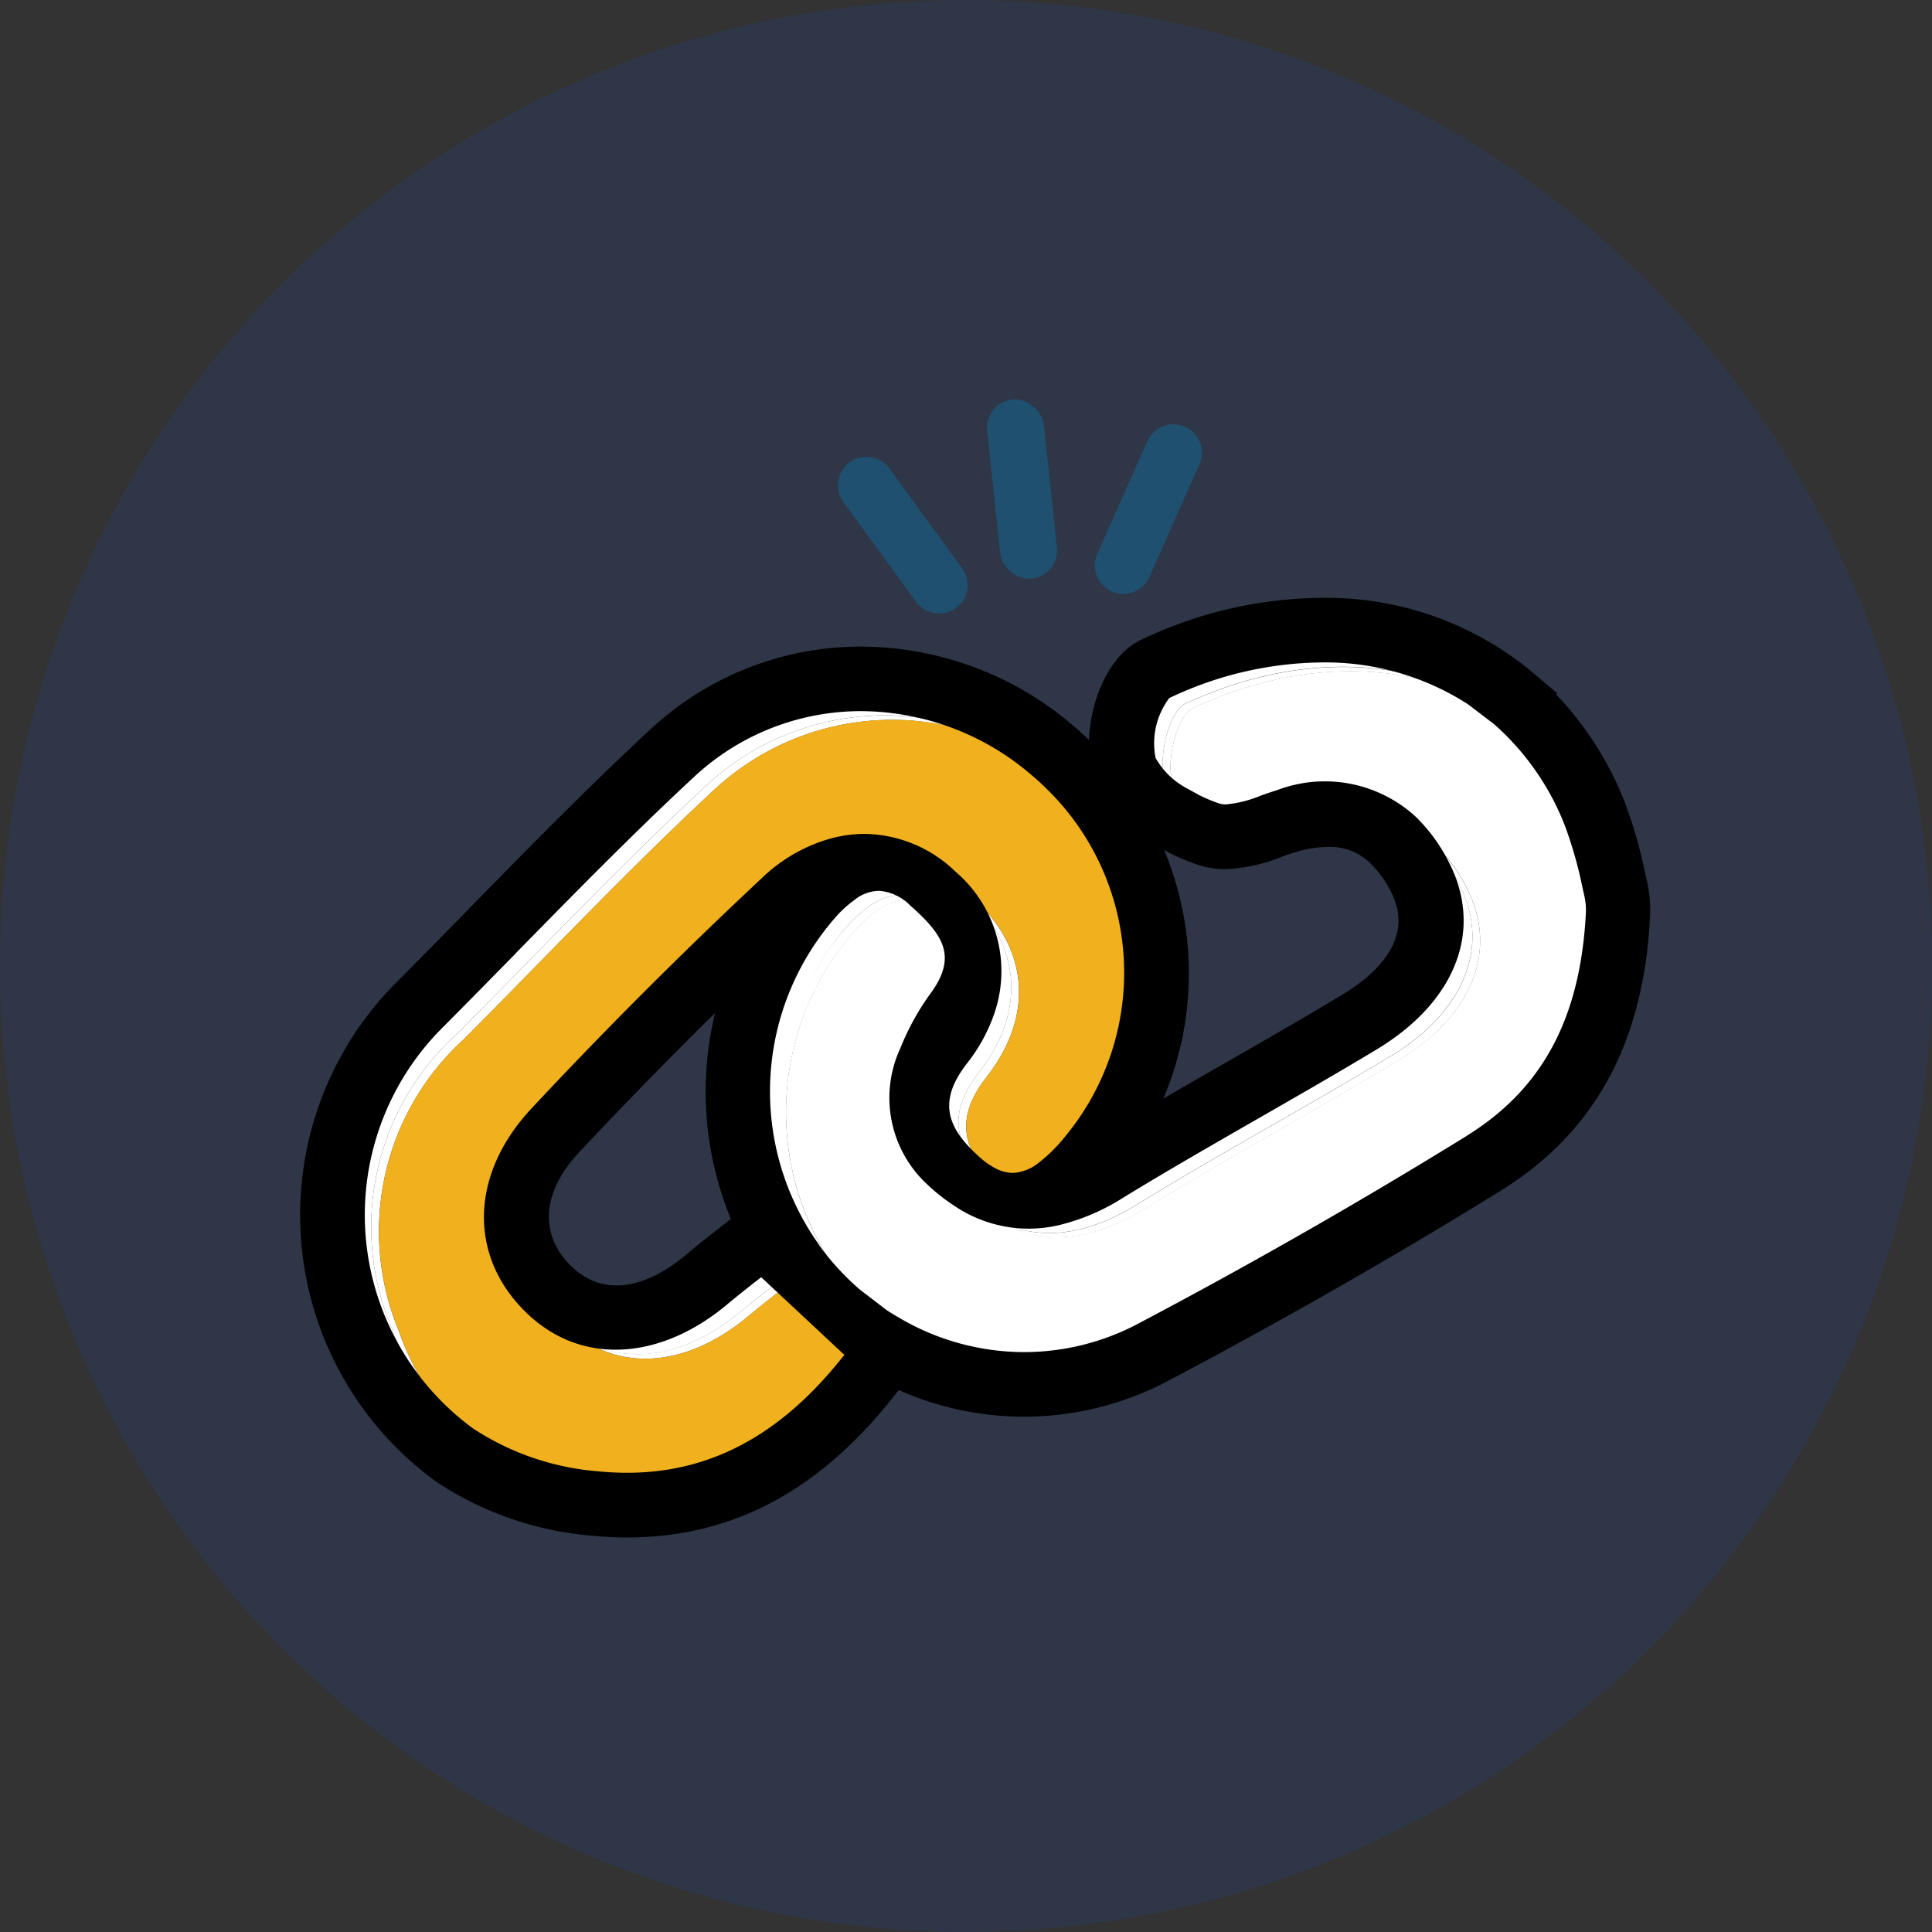 <svg xmlns="http://www.w3.org/2000/svg" width="78" height="78" viewBox="0 0 78 78">
  <rect x="0" y="0" width="78" height="78" fill="#333333" stroke="none"/>
  <g id="그룹_15917" data-name="그룹 15917" transform="translate(-1737 -1440)">
    <path id="패스_5456" data-name="패스 5456" d="M78,39A39,39,0,1,1,39,0,39,39,0,0,1,78,39" transform="translate(1737 1440)" fill="#0656ff" opacity="0.1"/>
    <g id="그룹_15915" data-name="그룹 15915" transform="translate(1749.008 1456.004)">
      <g id="그룹_15913" data-name="그룹 15913" transform="translate(21.367)">
        <rect id="사각형_8060" data-name="사각형 8060" width="2.303" height="7.28" rx="1.152" transform="translate(6.357 0.244) rotate(-6.072)" fill="#1f506f"/>
        <path id="사각형_8061" data-name="사각형 8061" d="M1.151,0h0A1.152,1.152,0,0,1,2.3,1.152V6.129A1.151,1.151,0,0,1,1.152,7.28h0A1.152,1.152,0,0,1,0,6.128V1.151A1.151,1.151,0,0,1,1.151,0Z" transform="matrix(0.808, -0.589, 0.589, 0.808, 0, 3.34)" fill="#1f506f"/>
        <path id="사각형_8062" data-name="사각형 8062" d="M1.152,0h0A1.152,1.152,0,0,1,2.3,1.152V6.129A1.151,1.151,0,0,1,1.152,7.28h0A1.152,1.152,0,0,1,0,6.128V1.152A1.152,1.152,0,0,1,1.152,0Z" transform="translate(12.561 8.344) rotate(-156.058)" fill="#1f506f"/>
      </g>
      <path id="패스_9850" data-name="패스 9850" d="M296.658,297.465c.272.231.668.579.944.84,2.061,1.944,2.356,4.612.405,7.107-1.4,1.792-.833,3.09.408,4.27a2.188,2.188,0,0,0,.225.091c-1.178-1.156-1.687-2.434-.32-4.183,1.951-2.5,1.656-5.163-.406-7.107a8.439,8.439,0,0,0-.855-.683" transform="translate(-270.502 -278.104)" fill="#fff"/>
      <path id="패스_9851" data-name="패스 9851" d="M265.281,313.219a10.486,10.486,0,0,1,2.64-11.771c3.374-3.386,6.656-6.872,10.16-10.118a10.547,10.547,0,0,1,12.356-1.378,10.567,10.567,0,0,0-12.669,1.2c-3.5,3.246-6.786,6.732-10.16,10.118a10.487,10.487,0,0,0-2.639,11.771,10.792,10.792,0,0,0,3.043,4.536,9.92,9.92,0,0,0,1.176.683,9.852,9.852,0,0,1-.863-.5A10.8,10.8,0,0,1,265.281,313.219Z" transform="translate(-261.194 -275.503)" fill="#fff"/>
      <path id="패스_9852" data-name="패스 9852" d="M282.857,321.774c.548-.459,1.109-.89,1.569-1.253l-.246-.23c-.472.373-1.063.825-1.635,1.3-2.126,1.783-4.445,2.187-6.318,1.183C278.151,324.008,280.613,323.657,282.857,321.774Z" transform="translate(-264.646 -284.647)" fill="#fff"/>
      <path id="패스_9853" data-name="패스 9853" d="M305.489,309.849c3.384-2.076,6.883-3.965,10.283-6.015,2.9-1.751,4.016-4.392,2.754-6.883a5.619,5.619,0,0,0-2.109-2.388,4.593,4.593,0,0,0-1.139-.8,4.607,4.607,0,0,1,.827.626,5.625,5.625,0,0,1,2.11,2.388c1.261,2.491.15,5.133-2.754,6.883-3.4,2.05-6.9,3.939-10.283,6.015-2.03,1.245-3.951,1.529-5.764.583C301.317,311.406,303.342,311.166,305.489,309.849Z" transform="translate(-271.291 -277.042)" fill="#fff"/>
      <path id="패스_9854" data-name="패스 9854" d="M291.358,315.676a11.041,11.041,0,0,1-.991-15.746c.9-.994,1.816-1.447,2.813-1.032-.029-.027-.056-.054-.085-.081-1.088-.592-2.07-.135-3.04.935a11.04,11.04,0,0,0,.99,15.746,3.007,3.007,0,0,0,.31.235c.245.161.5.308.751.448-.148-.088-.3-.175-.439-.27A2.919,2.919,0,0,1,291.358,315.676Z" transform="translate(-267.804 -278.417)" fill="#fff"/>
      <path id="패스_9855" data-name="패스 9855" d="M282.985,320.593l2.961,2.765c-2.713,3.631-6.093,5.7-10.673,5.242a11.826,11.826,0,0,1-4.074-1.125,11.611,11.611,0,0,0,4.386,1.3c4.58.463,7.96-1.611,10.673-5.242l-3.206-3Z" transform="translate(-263.205 -284.718)" fill="#f1b01e"/>
      <path id="패스_9856" data-name="패스 9856" d="M314.186,293.152c-.874.261-1.906.778-2.642.526a7.261,7.261,0,0,1-.884-.375,2.935,2.935,0,0,0,.286.166,7.186,7.186,0,0,0,.91.387c.736.252,1.768-.265,2.642-.526a5.339,5.339,0,0,1,4,.167A5.186,5.186,0,0,0,314.186,293.152Z" transform="translate(-274.515 -276.782)" fill="#f1b01e"/>
      <path id="패스_9857" data-name="패스 9857" d="M322.486,295.52a19.468,19.468,0,0,0-.79-2.846,11.059,11.059,0,0,0-2.943-4.265,2.939,2.939,0,0,0-.345-.263c-.24-.156-.489-.3-.74-.434.144.083.288.165.428.256a3,3,0,0,1,.345.263,11.067,11.067,0,0,1,2.943,4.265,19.447,19.447,0,0,1,.789,2.846,3.1,3.1,0,0,1,.081.851c-.213,4.307-1.807,7.391-5.042,9.389q-6.491,4.011-13.255,7.577a10.344,10.344,0,0,1-9.9-.086,10.351,10.351,0,0,0,10.21.264q6.749-3.562,13.255-7.577c3.234-2,4.829-5.082,5.041-9.389A3.1,3.1,0,0,0,322.486,295.52Z" transform="translate(-269.757 -275.309)" fill="#f1b01e"/>
      <path id="패스_9858" data-name="패스 9858" d="M295.775,302.9c-2.063,2.878-2.092,5.363-.213,7.135a7.087,7.087,0,0,0,1.037.812,6.5,6.5,0,0,0,1.318.922,6.788,6.788,0,0,1-1.006-.743,7.081,7.081,0,0,1-1.036-.812c-1.879-1.772-1.85-4.257.213-7.135,1.269-1.77.453-2.888-.691-3.944a2.129,2.129,0,0,0-.227-.1C296.266,300.067,297.011,301.173,295.775,302.9Z" transform="translate(-269.794 -278.554)" fill="#f1b01e"/>
      <path id="패스_9859" data-name="패스 9859" d="M279.628,311.1c-.391.306-.821.643-1.24.994-2.332,1.955-5.026,2.366-7.106,1.1a5.6,5.6,0,0,1-.947-.724c-2.4-2.286-2.341-5.619.161-8.294,2.963-3.169,6.093-6.3,9.3-9.3a6.541,6.541,0,0,1,2.789-1.6,4.051,4.051,0,0,1,1.924-.493,4.462,4.462,0,0,1,2.994,1.251l.26.235c2.065,1.908,2.547,3.912,1.453,5.972a6.854,6.854,0,0,1-1.151,2.134,4.575,4.575,0,0,0-.333.489,2.1,2.1,0,0,0,.529,2.5,5,5,0,0,0,.727.571,2.769,2.769,0,0,0,1.544.487,3.12,3.12,0,0,0,.428-.041,6.213,6.213,0,0,0,1.061-1.046,10.37,10.37,0,0,0-.72-14.054c-.2-.2-.416-.4-.689-.625a10.607,10.607,0,0,0-6.806-2.518,9.866,9.866,0,0,0-6.725,2.634c-2.464,2.283-4.862,4.729-7.181,7.1l-.1.107c-.952.97-1.9,1.94-2.861,2.9a10.687,10.687,0,0,0,1.2,16.221,10.742,10.742,0,0,0,5.024,1.726c3.889.392,7.1-1.1,9.875-4.589a13.276,13.276,0,0,1-2.874-2.774c-.075-.1-.138-.2-.209-.3l-.183-.171Z" transform="translate(-261.042 -275.432)" fill="none"/>
      <path id="패스_9860" data-name="패스 9860" d="M294.56,308.081a5.605,5.605,0,0,1-1.054-.748c-2.756-2.455-2.362-4.811-1.512-6.386a10.131,10.131,0,0,1,1.247-2.246c.063-.089.121-.176.173-.26a2.732,2.732,0,0,0-.976-2.719l-.048-.047a2.661,2.661,0,0,0-2.259-.693,4.518,4.518,0,0,0-.728.661,10.669,10.669,0,0,0-.86,13.008l3.421,3.2a9.954,9.954,0,0,0,5.024,1.377,9.85,9.85,0,0,0,4.641-1.164c4.507-2.379,8.957-4.923,13.226-7.56,3.072-1.9,4.6-4.756,4.81-9a2.59,2.59,0,0,0-.068-.719l-.073-.325a16.849,16.849,0,0,0-.694-2.451,10.59,10.59,0,0,0-2.814-4.078c-.032-.029-.068-.056-.1-.084l-1.015-.773a10.631,10.631,0,0,0-5.9-1.686,14.575,14.575,0,0,0-6.156,1.44,3.03,3.03,0,0,0-.551,2.417,3.122,3.122,0,0,0,1.276,1.233l.478.265a6.686,6.686,0,0,0,.8.336.883.883,0,0,0,.282.041,4.759,4.759,0,0,0,1.408-.355c.248-.087.454-.159.653-.218a5.42,5.42,0,0,1,5.621,1.087,6.866,6.866,0,0,1,1.34,1.858c1.377,2.718.251,5.6-2.938,7.523-1.568.945-3.181,1.87-4.74,2.764-1.843,1.057-3.72,2.133-5.539,3.249a8.537,8.537,0,0,1-2.391,1.04,4,4,0,0,1-3.982.016Z" transform="translate(-267.657 -274.642)" fill="none"/>
      <path id="패스_9861" data-name="패스 9861" d="M309,305.978c.849-.494,1.7-.981,2.53-1.458,1.575-.9,3.175-1.821,4.719-2.751,1.156-.7,2.947-2.157,1.957-4.111a4.3,4.3,0,0,0-.824-1.159,2.325,2.325,0,0,0-1.733-.683,4.725,4.725,0,0,0-1.333.218c-.16.048-.326.106-.494.165a6.9,6.9,0,0,1-2.312.517,3.487,3.487,0,0,1-1.127-.181,9.376,9.376,0,0,1-1.182-.5l-.173-.1A12.9,12.9,0,0,1,309,305.978Z" transform="translate(-274.039 -277.631)" fill="none"/>
      <path id="패스_9862" data-name="패스 9862" d="M280.933,305.213c-1.88,1.853-3.725,3.736-5.5,5.638-1.512,1.617-1.613,3.346-.269,4.623a2.982,2.982,0,0,0,.505.386c1.144.7,2.615.354,4.076-.871.442-.371.9-.727,1.3-1.045l.524-.415A13.469,13.469,0,0,1,280.933,305.213Z" transform="translate(-264.07 -280.325)" fill="none"/>
      <path id="패스_9863" data-name="패스 9863" d="M302.13,312.633q6.749-3.562,13.255-7.577c3.235-2,4.829-5.082,5.042-9.389a3.1,3.1,0,0,0-.081-.851,19.447,19.447,0,0,0-.789-2.846,11.067,11.067,0,0,0-2.943-4.265,3.016,3.016,0,0,0-.345-.263c-.14-.091-.284-.173-.428-.256-3.307-1.778-7.583-1.764-11.756.177-.651.3-1.144,2.276-.791,3.06a1.919,1.919,0,0,0,.107.2,2.179,2.179,0,0,0,.674.679,7.253,7.253,0,0,0,.884.375c.736.252,1.768-.265,2.642-.526a5.185,5.185,0,0,1,4.316.345,4.593,4.593,0,0,1,1.139.8,5.618,5.618,0,0,1,2.109,2.388c1.261,2.491.15,5.133-2.754,6.883-3.4,2.05-6.9,3.939-10.283,6.014-2.147,1.317-4.172,1.557-6.076.405a6.5,6.5,0,0,1-1.318-.922,7.081,7.081,0,0,1-1.037-.812c-1.879-1.772-1.85-4.257.213-7.135,1.236-1.725.491-2.831-.606-3.863-1-.415-1.911.039-2.813,1.032a11.041,11.041,0,0,0,.991,15.746,2.919,2.919,0,0,0,.31.235c.144.095.292.182.439.27A10.344,10.344,0,0,0,302.13,312.633Z" transform="translate(-267.93 -274.784)" fill="#fff"/>
      <path id="패스_9864" data-name="패스 9864" d="M309.5,290.557a1.913,1.913,0,0,1-.107-.2c-.352-.784.141-2.757.791-3.06,4.173-1.941,8.45-1.955,11.756-.177-3.347-1.953-7.762-2-12.069,0-.65.3-1.144,2.276-.791,3.06a1.912,1.912,0,0,0,.108.2,2.338,2.338,0,0,0,.959.845l.026.012A2.181,2.181,0,0,1,309.5,290.557Z" transform="translate(-274.028 -274.713)" fill="#fff"/>
      <g id="그룹_15914" data-name="그룹 15914" transform="translate(2.124 10.254)">
        <path id="패스_9865" data-name="패스 9865" d="M282.109,321.3c.572-.48,1.164-.932,1.635-1.3l-.781-.729c-.484.384-1.114.863-1.721,1.371-2.209,1.853-4.628,2.219-6.538,1.059l0,0C276.71,323.606,279.551,323.448,282.109,321.3Z" transform="translate(-266.333 -294.608)" fill="#fff"/>
        <path id="패스_9866" data-name="패스 9866" d="M297.872,305.481c1.951-2.5,1.656-5.163-.405-7.107a5.431,5.431,0,0,0-.875-.669l.008.007c2.062,1.944,2.357,4.611.406,7.107-1.478,1.89-.766,3.232.617,4.463a3.485,3.485,0,0,0,.656.469C297.039,308.571,296.472,307.273,297.872,305.481Z" transform="translate(-272.49 -288.427)" fill="#fff"/>
        <path id="패스_9867" data-name="패스 9867" d="M264.621,312.774A10.487,10.487,0,0,1,267.261,301c3.374-3.386,6.656-6.872,10.16-10.118a10.607,10.607,0,0,1,13.311-.794,10.66,10.66,0,0,0-14.177.131c-3.5,3.246-6.786,6.732-10.16,10.119a11.175,11.175,0,0,0,1.27,16.97A10.792,10.792,0,0,1,264.621,312.774Z" transform="translate(-262.97 -285.49)" fill="#fff"/>
        <path id="패스_9868" data-name="패스 9868" d="M308.732,289.908c-.352-.784.141-2.757.791-3.06,4.572-2.127,9.27-1.943,12.678.378-3.448-2.935-8.57-3.354-13.544-1.04-.651.3-1.144,2.275-.791,3.059a3.585,3.585,0,0,0,1.437,1.435A2.613,2.613,0,0,1,308.732,289.908Z" transform="translate(-275.804 -284.7)" fill="#fff"/>
        <path id="패스_9869" data-name="패스 9869" d="M304.648,309.922c3.384-2.076,6.882-3.965,10.283-6.015,2.9-1.751,4.015-4.392,2.754-6.883a5.625,5.625,0,0,0-2.11-2.388,6.354,6.354,0,0,1,1.243,1.726c1.261,2.491.15,5.133-2.754,6.883-3.4,2.05-6.9,3.939-10.283,6.014-2.2,1.349-4.271,1.572-6.215.325C299.757,311.537,302.118,311.473,304.648,309.922Z" transform="translate(-272.886 -287.548)" fill="#fff"/>
        <path id="패스_9870" data-name="패스 9870" d="M289.128,313.561a11.138,11.138,0,0,1,.579-14.077c.969-1.069,1.952-1.527,3.04-.935q-.116-.107-.235-.213c-1.346-1.2-2.517-.788-3.672.484a11.07,11.07,0,0,0,2.005,16.535A11.252,11.252,0,0,1,289.128,313.561Z" transform="translate(-269.58 -288.404)" fill="#fff"/>
      </g>
      <path id="패스_9871" data-name="패스 9871" d="M284.061,314.215,281.1,311.45c-.461.363-1.022.793-1.569,1.253-2.244,1.883-4.706,2.234-6.63,1a5.021,5.021,0,0,1-1.084-.785l0,0a5.093,5.093,0,0,1-.864-.661c-2.143-2.036-2.187-5.074.18-7.606q4.479-4.791,9.28-9.276a5.032,5.032,0,0,1,6.229-.957,5.349,5.349,0,0,1,1.237.85,8.805,8.805,0,0,1,.855.683c2.062,1.944,2.357,4.612.406,7.107-1.367,1.749-.857,3.026.32,4.183,1.242.52,2.27-.31,3.218-1.448a10.92,10.92,0,0,0-.75-14.713c-.233-.231-.474-.446-.721-.653-.21-.145-.425-.277-.642-.406a10.547,10.547,0,0,0-12.356,1.378c-3.5,3.246-6.786,6.732-10.16,10.118a10.486,10.486,0,0,0-2.64,11.771,10.8,10.8,0,0,0,3.044,4.536,9.834,9.834,0,0,0,.863.5,11.826,11.826,0,0,0,4.074,1.125C277.968,319.92,281.348,317.846,284.061,314.215Z" transform="translate(-261.319 -275.575)" fill="#f1b01e"/>
      <path id="패스_9872" data-name="패스 9872" d="M314.474,293.155l-.071-.319A18.966,18.966,0,0,0,313.59,290a13.327,13.327,0,0,0-2.779-4.371l.039-.05-.963-.82a13,13,0,0,0-8.556-3.031,17.152,17.152,0,0,0-7.257,1.684c-1.3.6-2.064,2.427-2.122,4.053-.213-.205-.439-.412-.711-.64a13.215,13.215,0,0,0-8.483-3.13,12.464,12.464,0,0,0-8.5,3.329c-2.51,2.325-4.929,4.795-7.281,7.193l-.094.1c-.947.965-1.892,1.93-2.846,2.887a13.293,13.293,0,0,0,1.579,20.219,13.323,13.323,0,0,0,6.228,2.163,14.509,14.509,0,0,0,1.459.075h0c4.316,0,7.9-1.951,10.965-5.952a12.419,12.419,0,0,0,10.91-.389c4.559-2.407,9.061-4.98,13.379-7.648,3.815-2.357,5.792-5.983,6.044-11.083A5.159,5.159,0,0,0,314.474,293.155ZM281.985,312.4c-2.773,3.489-5.985,4.982-9.875,4.589a10.742,10.742,0,0,1-5.024-1.726,10.687,10.687,0,0,1-1.2-16.221c.959-.962,1.909-1.932,2.861-2.9l.1-.107c2.319-2.366,4.717-4.812,7.181-7.1a9.866,9.866,0,0,1,6.725-2.634,10.607,10.607,0,0,1,6.806,2.518c.273.23.492.428.689.625a10.37,10.37,0,0,1,.72,14.054,6.214,6.214,0,0,1-1.061,1.046,1.806,1.806,0,0,1-1.034.4,1.549,1.549,0,0,1-.738-.207,3.019,3.019,0,0,1-.566-.4c-1.117-.994-1.688-1.959-.89-3.309a4.581,4.581,0,0,1,.333-.489,6.854,6.854,0,0,0,1.151-2.134,5.273,5.273,0,0,0-1.589-5.612l-.067-.063a5.357,5.357,0,0,0-3.626-1.473,5.279,5.279,0,0,0-1.348.183,6.541,6.541,0,0,0-2.789,1.6c-3.21,3-6.34,6.131-9.3,9.3-2.5,2.675-2.566,6.009-.161,8.294a5.6,5.6,0,0,0,.947.724c2.08,1.264,4.774.853,7.106-1.1.419-.351.849-.688,1.24-.994l.14-.11.183.171,3.175,2.965C282.046,312.328,282.015,312.362,281.985,312.4Zm-4.493-5.6-.524.415c-.407.318-.862.674-1.3,1.045-1.461,1.225-2.933,1.567-4.076.871a2.981,2.981,0,0,1-.505-.386c-1.344-1.277-1.243-3.005.269-4.623,1.778-1.9,3.623-3.784,5.5-5.638A13.469,13.469,0,0,0,277.492,306.8Zm29.7-3.346c-4.269,2.637-8.719,5.181-13.226,7.56a9.85,9.85,0,0,1-4.641,1.164A9.954,9.954,0,0,1,284.3,310.8c-.166-.1-.33-.193-.492-.3-.029-.019-.058-.04-.085-.061l-1.033-.793,0,0a10.673,10.673,0,0,1-1.5-1.6c-.11-.145-.206-.3-.307-.445a10.669,10.669,0,0,1,.86-13.008,4.518,4.518,0,0,1,.728-.661,1.631,1.631,0,0,1,1-.377,1.963,1.963,0,0,1,1.261.591l.228.205c1.091,1.008,1.55,1.813.8,3.04-.052.085-.109.171-.173.26a10.133,10.133,0,0,0-1.247,2.246,4.758,4.758,0,0,0,1.1,5.529,7.583,7.583,0,0,0,1.106.867,5.35,5.35,0,0,0,4.345.721,8.537,8.537,0,0,0,2.391-1.04c1.82-1.116,3.7-2.192,5.539-3.249,1.559-.894,3.172-1.819,4.74-2.764,3.189-1.922,4.314-4.8,2.938-7.523a6.865,6.865,0,0,0-1.34-1.858,5.42,5.42,0,0,0-5.621-1.087c-.2.059-.4.131-.653.218a4.76,4.76,0,0,1-1.408.355.883.883,0,0,1-.283-.041,6.68,6.68,0,0,1-.8-.336l-.478-.265a3.122,3.122,0,0,1-1.276-1.233,3.03,3.03,0,0,1,.551-2.417,14.575,14.575,0,0,1,6.156-1.44,10.631,10.631,0,0,1,5.9,1.686l1.015.773c.036.028.072.056.1.084a10.59,10.59,0,0,1,2.814,4.078,16.851,16.851,0,0,1,.694,2.451l.073.325a2.59,2.59,0,0,1,.068.719C311.791,298.695,310.262,301.553,307.191,303.451ZM294.98,291.9l.173.1a9.385,9.385,0,0,0,1.182.5,3.488,3.488,0,0,0,1.127.181,6.9,6.9,0,0,0,2.312-.516c.168-.059.335-.118.494-.165a4.723,4.723,0,0,1,1.333-.218,2.325,2.325,0,0,1,1.733.683,4.3,4.3,0,0,1,.824,1.159c.989,1.954-.8,3.414-1.958,4.111-1.544.931-3.144,1.848-4.719,2.751-.833.477-1.681.964-2.53,1.458A12.9,12.9,0,0,0,294.98,291.9Z" transform="translate(-259.993 -273.594)"/>
    </g>
  </g>
</svg>
